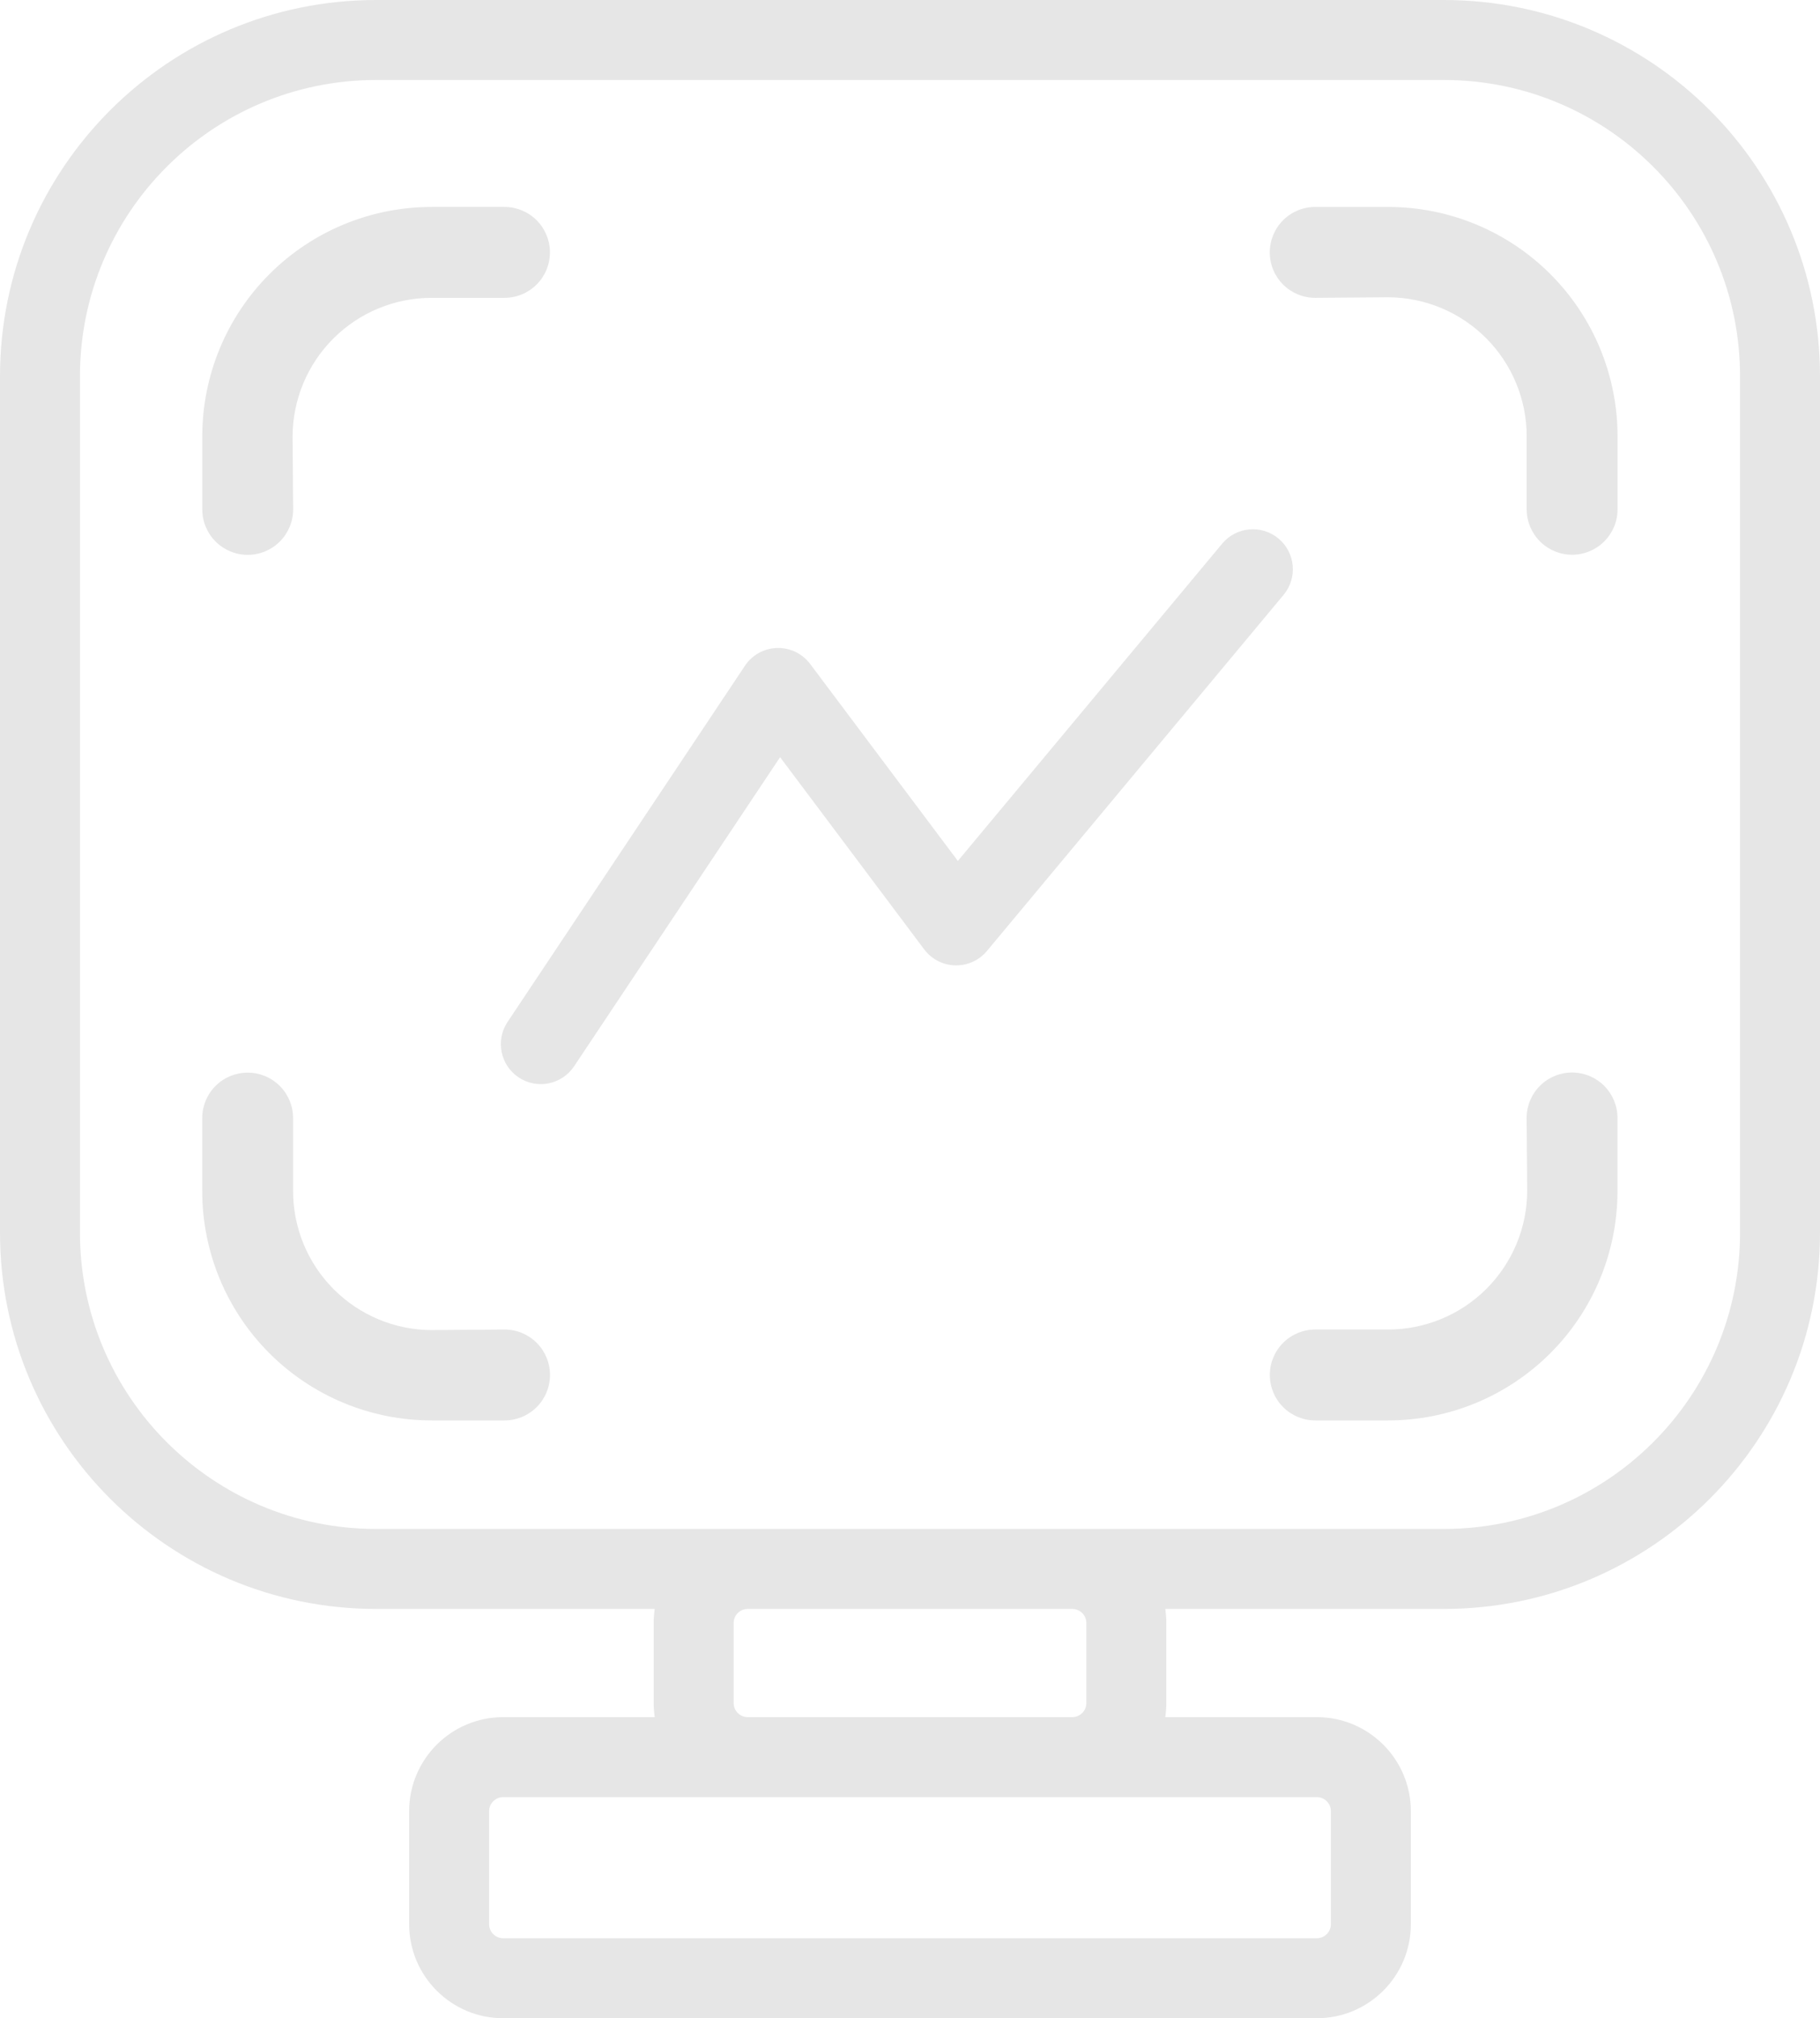 <svg width="387" height="429" viewBox="0 0 387 429" fill="none" xmlns="http://www.w3.org/2000/svg">
<g opacity="0.1">
<path fill-rule="evenodd" clip-rule="evenodd" d="M80 17H307C341.794 17 370 45.206 370 80V262C370 296.794 341.794 325 307 325H228H159H80C45.206 325 17 296.794 17 262V80C17 45.206 45.206 17 80 17ZM307 342H247.777C247.924 342.979 248 343.98 248 345V362C248 363.02 247.924 364.021 247.777 365H280C291.046 365 300 373.954 300 385V409C300 420.046 291.046 429 280 429H107C95.954 429 87 420.046 87 409V385C87 373.954 95.954 365 107 365H139.223C139.076 364.021 139 363.02 139 362V345C139 343.98 139.076 342.979 139.223 342H80C35.817 342 0 306.183 0 262V80C0 35.817 35.817 0 80 0H307C351.183 0 387 35.817 387 80V262C387 306.183 351.183 342 307 342ZM159 365H228C229.657 365 231 363.657 231 362V345C231 343.343 229.657 342 228 342H159C157.343 342 156 343.343 156 345V362C156 363.657 157.343 365 159 365ZM228 382H159H107C105.343 382 104 383.343 104 385V409C104 410.657 105.343 412 107 412H280C281.657 412 283 410.657 283 409V385C283 383.343 281.657 382 280 382H228ZM272.942 126.442C275.947 122.835 275.46 117.476 271.853 114.47C268.247 111.465 262.887 111.952 259.882 115.559L203.674 183.007L172.271 141.135C170.615 138.929 167.992 137.662 165.235 137.739C162.477 137.815 159.928 139.225 158.398 141.521L107.927 217.226C105.324 221.132 106.379 226.41 110.285 229.014C114.191 231.618 119.468 230.562 122.072 226.656L165.879 160.947L196.523 201.806C198.083 203.885 200.508 205.137 203.106 205.203C205.704 205.27 208.19 204.144 209.853 202.148L272.942 126.442ZM91.81 282.727C83.982 282.708 76.482 279.585 70.954 274.043C65.425 268.501 62.321 260.993 62.321 253.166V237.661C62.321 235.098 61.303 232.641 59.492 230.83C57.68 229.018 55.223 228 52.661 228C50.098 228 47.641 229.018 45.83 230.83C44.018 232.641 43 235.098 43 237.661V253.166C43 266.098 48.138 278.501 57.282 287.645C66.427 296.79 78.829 301.927 91.761 301.927H107.291C109.853 301.927 112.311 300.91 114.122 299.098C115.934 297.286 116.952 294.829 116.952 292.267C116.952 289.705 115.934 287.248 114.122 285.436C112.311 283.624 109.853 282.606 107.291 282.606L91.81 282.727ZM315.998 71.873C310.469 66.331 302.969 63.208 295.141 63.189L279.66 63.31C277.098 63.31 274.641 62.292 272.829 60.48C271.017 58.669 270 56.211 270 53.649C270 51.087 271.017 48.63 272.829 46.818C274.641 45.006 277.098 43.989 279.66 43.989H295.19C308.122 43.989 320.524 49.126 329.669 58.27C338.814 67.415 343.951 79.818 343.951 92.75V108.255C343.951 110.818 342.933 113.275 341.122 115.087C339.31 116.898 336.853 117.916 334.291 117.916C331.728 117.916 329.271 116.898 327.46 115.087C325.648 113.275 324.63 110.818 324.63 108.255L324.63 92.75C324.63 84.923 321.526 77.415 315.998 71.873ZM62.212 92.798C62.232 84.971 65.355 77.47 70.896 71.942C76.438 66.414 83.946 63.309 91.774 63.309H107.279C109.841 63.309 112.298 62.291 114.11 60.48C115.922 58.668 116.939 56.211 116.939 53.649C116.939 51.087 115.922 48.63 114.11 46.818C112.298 45.006 109.841 43.988 107.279 43.988H91.774C78.841 43.988 66.439 49.126 57.294 58.27C48.149 67.415 43.012 79.817 43.012 92.75V108.279C43.012 110.841 44.03 113.299 45.842 115.111C47.653 116.922 50.11 117.94 52.673 117.94C55.235 117.94 57.692 116.922 59.504 115.111C61.315 113.299 62.333 110.841 62.333 108.279L62.212 92.798ZM316.055 273.974C321.597 268.446 324.72 260.945 324.739 253.118L324.618 237.637C324.618 235.075 325.636 232.617 327.448 230.806C329.259 228.994 331.716 227.976 334.279 227.976C336.841 227.976 339.298 228.994 341.11 230.806C342.921 232.617 343.939 235.075 343.939 237.637V253.166C343.939 266.099 338.802 278.501 329.657 287.646C320.513 296.79 308.11 301.928 295.177 301.928H279.672C277.11 301.928 274.653 300.91 272.841 299.098C271.03 297.286 270.012 294.829 270.012 292.267C270.012 289.705 271.03 287.248 272.841 285.436C274.653 283.625 277.11 282.607 279.672 282.607L295.177 282.607C303.005 282.607 310.513 279.502 316.055 273.974Z" fill="black"/>
</g>
</svg>
